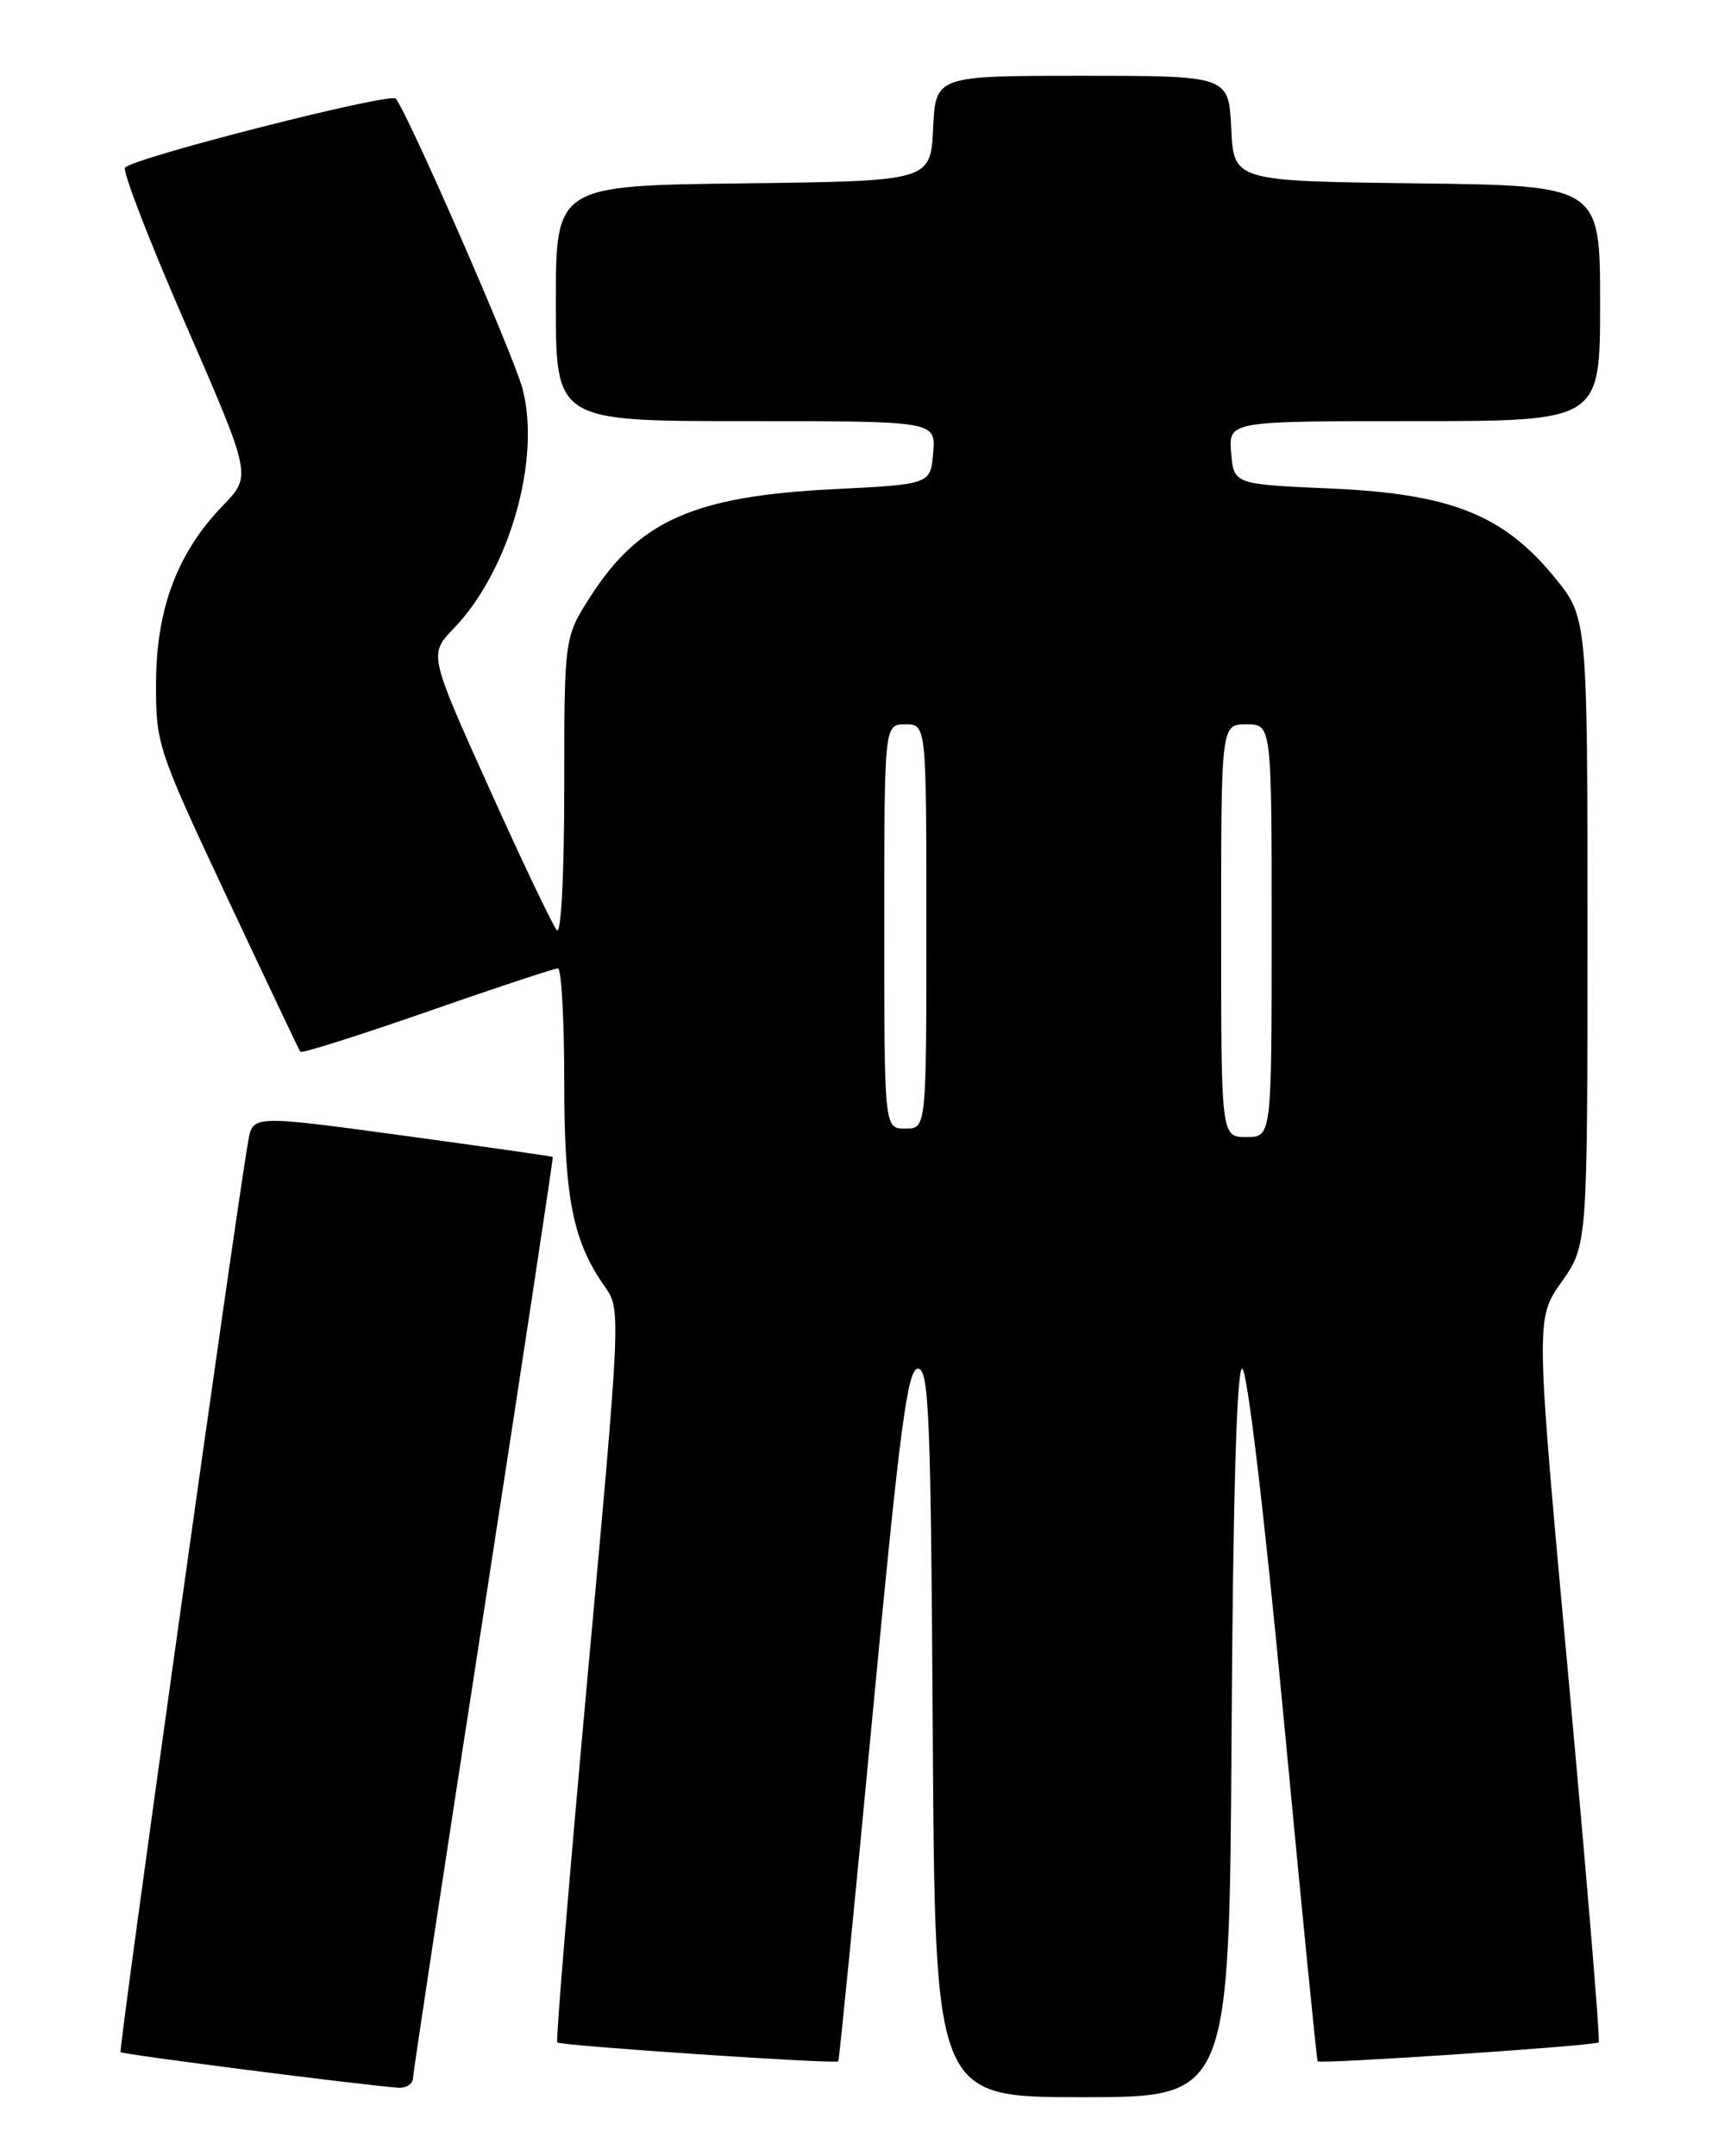 <?xml version="1.0" encoding="UTF-8" standalone="no"?>
<!DOCTYPE svg PUBLIC "-//W3C//DTD SVG 1.1//EN" "http://www.w3.org/Graphics/SVG/1.1/DTD/svg11.dtd" >
<svg xmlns="http://www.w3.org/2000/svg" xmlns:xlink="http://www.w3.org/1999/xlink" version="1.1" viewBox="0 0 204 256">
 <g >
 <path fill="currentColor"
d=" M 146.24 205.75 C 146.41 177.86 146.85 162.50 147.50 162.50 C 148.08 162.50 150.11 179.53 152.38 203.50 C 154.51 226.05 156.35 244.61 156.46 244.74 C 156.74 245.09 189.44 242.89 189.84 242.49 C 190.03 242.31 188.41 222.90 186.26 199.37 C 182.33 156.59 182.33 156.59 185.42 152.21 C 188.50 147.84 188.50 147.84 188.50 110.58 C 188.50 73.32 188.50 73.32 184.57 68.52 C 178.49 61.10 172.22 58.62 158.00 58.00 C 146.50 57.50 146.50 57.50 146.19 53.75 C 145.88 50.00 145.88 50.00 167.94 50.00 C 190.00 50.00 190.00 50.00 190.00 36.02 C 190.00 22.04 190.00 22.04 168.25 21.77 C 146.50 21.50 146.50 21.50 146.20 15.25 C 145.90 9.00 145.90 9.00 128.50 9.00 C 111.10 9.00 111.10 9.00 110.80 15.25 C 110.50 21.50 110.50 21.50 88.25 21.77 C 66.00 22.04 66.00 22.04 66.00 36.02 C 66.00 50.00 66.00 50.00 88.56 50.00 C 111.12 50.00 111.12 50.00 110.81 53.75 C 110.50 57.50 110.50 57.50 99.00 58.08 C 82.43 58.91 75.91 61.79 70.11 70.83 C 67.00 75.68 67.00 75.68 67.00 93.54 C 67.00 103.75 66.63 110.99 66.13 110.45 C 65.65 109.93 62.03 102.34 58.09 93.59 C 50.92 77.68 50.92 77.68 53.90 74.59 C 60.48 67.76 64.28 54.46 62.03 46.10 C 60.93 42.03 48.41 13.39 46.99 11.71 C 46.35 10.96 16.20 18.63 14.85 19.89 C 14.49 20.23 17.72 28.60 22.04 38.50 C 29.88 56.50 29.88 56.50 26.49 60.00 C 21.09 65.57 18.57 72.24 18.53 81.00 C 18.50 88.34 18.67 88.87 26.94 106.50 C 31.59 116.40 35.51 124.67 35.66 124.88 C 35.81 125.10 42.59 122.95 50.72 120.12 C 58.85 117.28 65.84 114.97 66.25 114.98 C 66.66 114.99 67.00 121.02 67.00 128.37 C 67.00 142.28 68.01 147.38 71.86 152.82 C 73.73 155.47 73.71 156.01 69.79 198.83 C 67.62 222.67 65.98 242.32 66.17 242.50 C 66.57 242.89 99.26 245.09 99.54 244.74 C 99.65 244.61 101.49 226.05 103.62 203.50 C 106.84 169.50 107.76 162.50 109.00 162.50 C 110.31 162.50 110.53 168.14 110.76 205.75 C 111.02 249.00 111.02 249.00 128.50 249.00 C 145.98 249.00 145.98 249.00 146.24 205.75 Z  M 49.04 246.75 C 49.06 246.06 52.83 221.20 57.43 191.50 C 62.02 161.80 65.71 137.44 65.64 137.36 C 65.56 137.29 57.52 136.14 47.76 134.81 C 30.02 132.40 30.02 132.40 29.48 135.45 C 27.97 144.05 14.05 243.39 14.32 243.65 C 14.60 243.93 42.72 247.53 47.25 247.87 C 48.21 247.94 49.02 247.44 49.04 246.75 Z  M 145.00 110.50 C 145.00 86.00 145.00 86.00 148.00 86.00 C 151.00 86.00 151.00 86.00 151.00 110.50 C 151.00 135.00 151.00 135.00 148.00 135.00 C 145.00 135.00 145.00 135.00 145.00 110.50 Z  M 105.00 110.00 C 105.00 86.00 105.00 86.00 107.50 86.00 C 110.00 86.00 110.00 86.00 110.00 110.00 C 110.00 134.00 110.00 134.00 107.50 134.00 C 105.00 134.00 105.00 134.00 105.00 110.00 Z "/>
</g>
</svg>